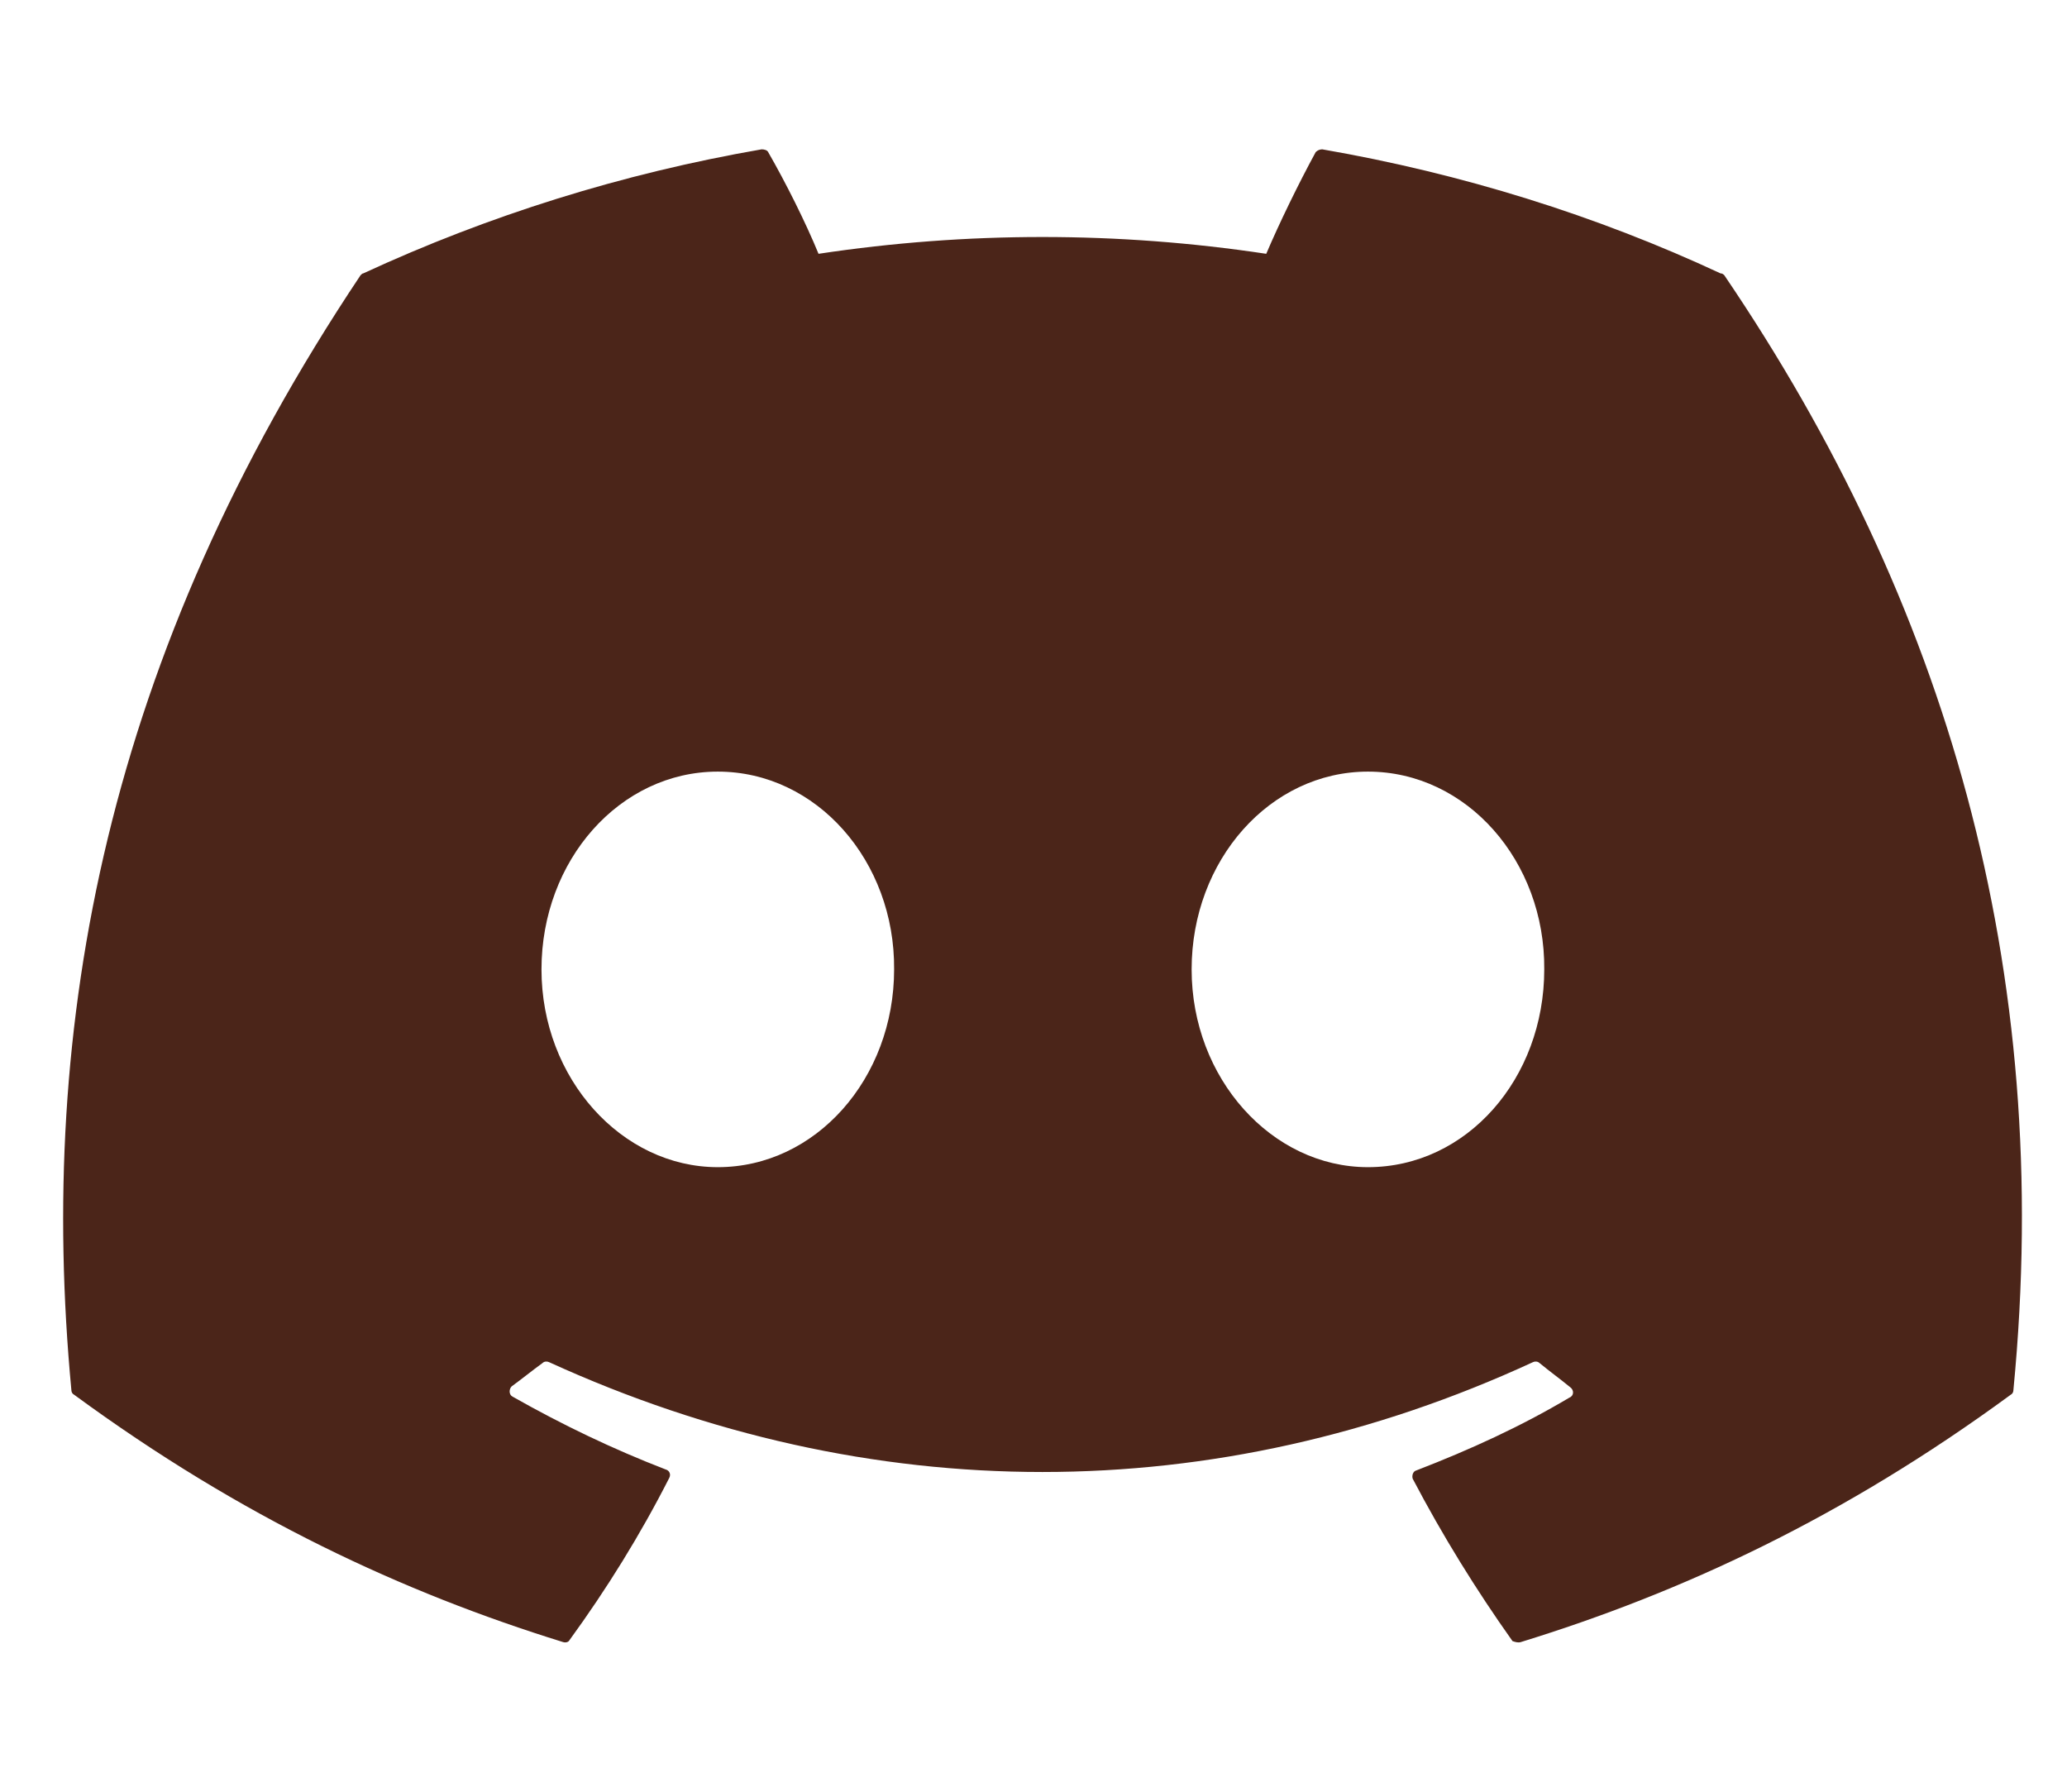 <svg width="30" height="26" viewBox="0 0 30 26" fill="none" xmlns="http://www.w3.org/2000/svg">
<path d="M24.971 3.967C23.171 3.128 21.221 2.519 19.191 2.167C19.155 2.167 19.121 2.182 19.096 2.207C18.852 2.654 18.568 3.236 18.378 3.683C16.224 3.358 14.034 3.358 11.88 3.683C11.691 3.223 11.406 2.654 11.149 2.207C11.136 2.18 11.095 2.167 11.054 2.167C9.024 2.519 7.088 3.128 5.273 3.967C5.26 3.967 5.246 3.981 5.233 3.994C1.55 9.504 0.535 14.866 1.036 20.172C1.036 20.2 1.05 20.227 1.077 20.24C3.513 22.027 5.856 23.11 8.171 23.828C8.211 23.841 8.252 23.828 8.265 23.801C8.807 23.056 9.294 22.271 9.714 21.445C9.741 21.391 9.714 21.337 9.66 21.323C8.888 21.025 8.157 20.673 7.44 20.267C7.385 20.24 7.385 20.159 7.426 20.118C7.575 20.01 7.724 19.888 7.873 19.78C7.9 19.753 7.94 19.753 7.968 19.766C12.625 21.892 17.647 21.892 22.25 19.766C22.277 19.753 22.318 19.753 22.345 19.78C22.494 19.902 22.643 20.01 22.792 20.132C22.846 20.172 22.846 20.254 22.778 20.281C22.074 20.7 21.33 21.039 20.558 21.337C20.504 21.35 20.49 21.418 20.504 21.459C20.937 22.284 21.424 23.07 21.952 23.814C21.993 23.828 22.034 23.841 22.074 23.828C24.403 23.11 26.745 22.027 29.182 20.24C29.209 20.227 29.222 20.2 29.222 20.172C29.818 14.04 28.234 8.719 25.026 3.994C25.012 3.981 24.998 3.967 24.971 3.967ZM10.418 16.937C9.024 16.937 7.859 15.651 7.859 14.067C7.859 12.483 8.996 11.197 10.418 11.197C11.853 11.197 12.99 12.496 12.977 14.067C12.977 15.651 11.839 16.937 10.418 16.937ZM19.854 16.937C18.46 16.937 17.295 15.651 17.295 14.067C17.295 12.483 18.433 11.197 19.854 11.197C21.289 11.197 22.426 12.496 22.413 14.067C22.413 15.651 21.289 16.937 19.854 16.937Z" fill="#4B2519"/>
</svg>
